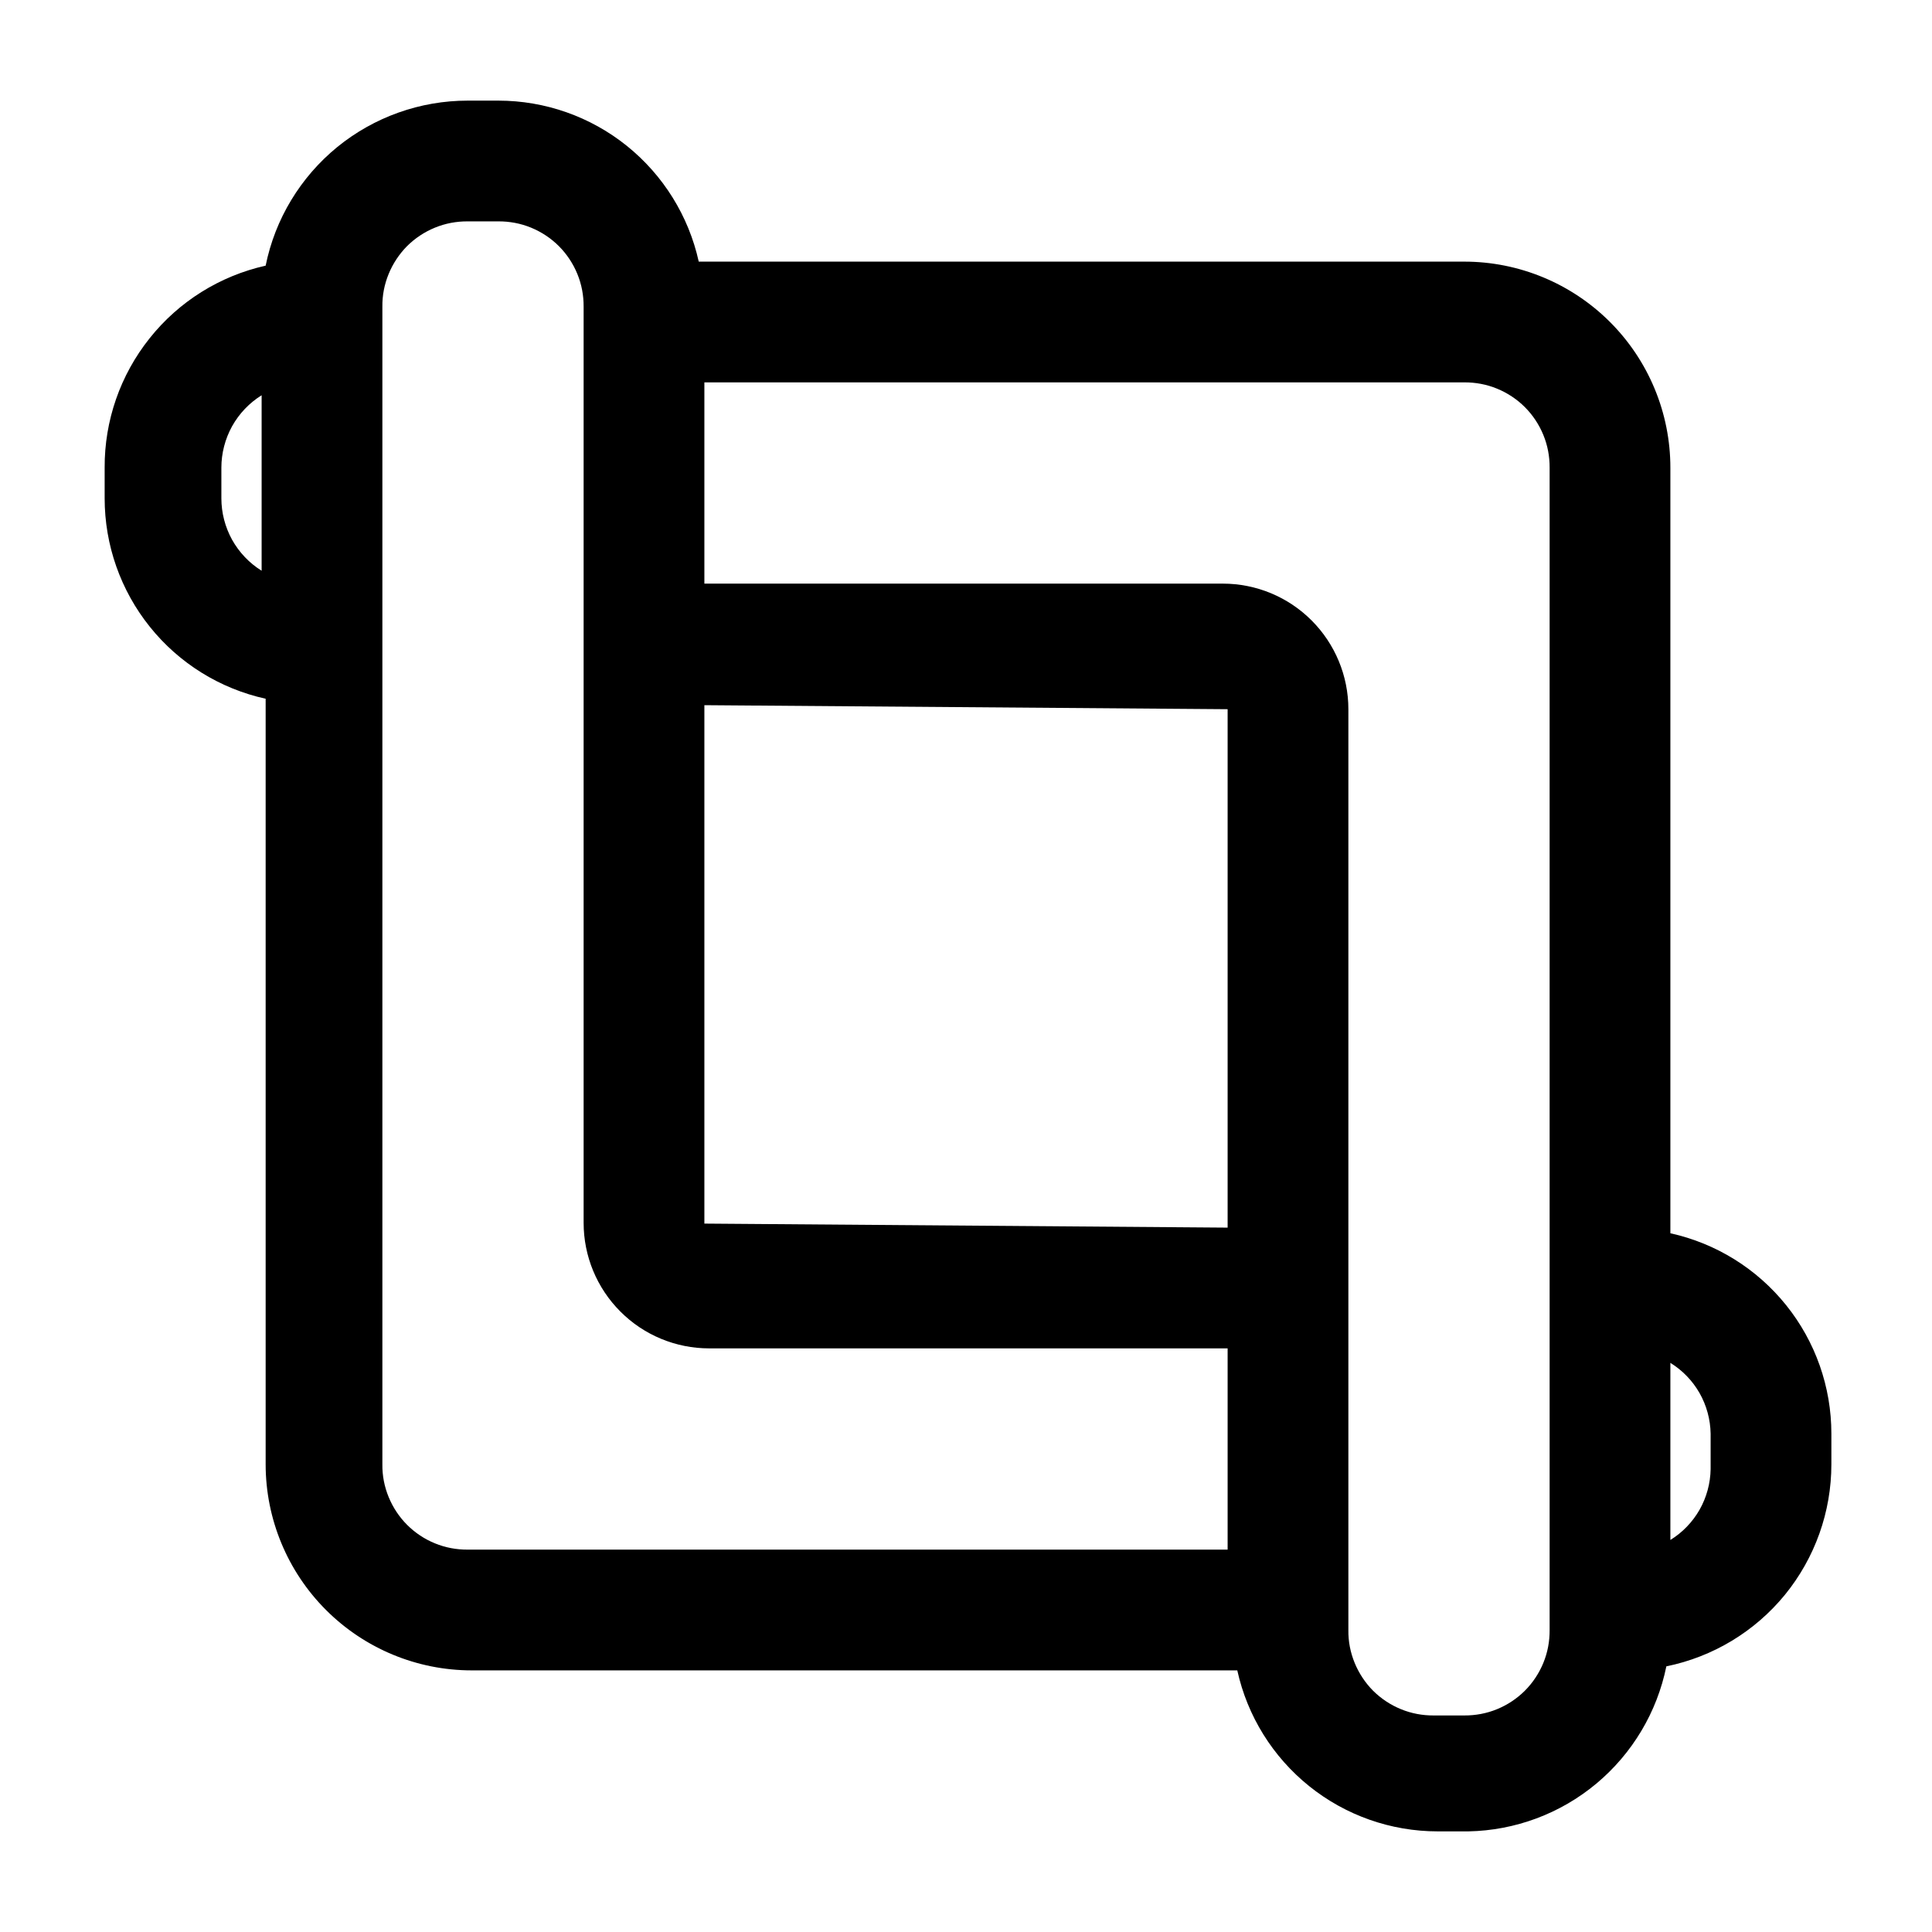 <svg width="24" height="24" viewBox="0 0 24 24" fill="none" xmlns="http://www.w3.org/2000/svg">
<path d="M20.75 15.32V5.81C20.75 5.131 20.48 4.48 20 4C19.52 3.52 18.869 3.25 18.19 3.25H8.68C8.555 2.683 8.239 2.176 7.787 1.812C7.334 1.448 6.771 1.25 6.19 1.25H5.81C5.219 1.25 4.647 1.454 4.189 1.827C3.732 2.201 3.417 2.721 3.3 3.3C2.73 3.428 2.221 3.746 1.858 4.203C1.494 4.659 1.297 5.226 1.3 5.81V6.19C1.3 6.771 1.498 7.334 1.862 7.787C2.225 8.24 2.733 8.555 3.3 8.68V18.19C3.3 18.869 3.57 19.52 4.05 20C4.53 20.48 5.181 20.75 5.86 20.75H15.37C15.495 21.317 15.81 21.824 16.263 22.188C16.716 22.552 17.279 22.75 17.86 22.75H18.24C18.822 22.739 19.383 22.53 19.83 22.157C20.277 21.784 20.584 21.27 20.7 20.7C21.279 20.582 21.799 20.268 22.173 19.811C22.546 19.353 22.75 18.781 22.75 18.19V17.81C22.75 17.229 22.552 16.666 22.188 16.213C21.824 15.76 21.317 15.445 20.75 15.32ZM3.25 7.09C3.097 6.995 2.971 6.862 2.883 6.705C2.796 6.547 2.75 6.37 2.75 6.19V5.81C2.75 5.63 2.796 5.453 2.883 5.295C2.971 5.138 3.097 5.005 3.25 4.91V7.09ZM15.25 19.25H5.81C5.67 19.251 5.532 19.225 5.403 19.172C5.273 19.119 5.156 19.041 5.057 18.942C4.959 18.844 4.881 18.726 4.828 18.597C4.775 18.468 4.748 18.33 4.75 18.19V3.81C4.748 3.67 4.775 3.532 4.828 3.403C4.881 3.274 4.959 3.156 5.057 3.057C5.156 2.959 5.273 2.881 5.403 2.828C5.532 2.775 5.67 2.749 5.81 2.75H6.19C6.329 2.749 6.468 2.775 6.597 2.828C6.726 2.881 6.844 2.959 6.942 3.057C7.041 3.156 7.119 3.274 7.172 3.403C7.225 3.532 7.251 3.67 7.25 3.81V15.19C7.25 15.604 7.414 16 7.707 16.293C7.999 16.586 8.396 16.75 8.81 16.75H15.25V19.25ZM15.25 15.25L8.75 15.2V8.76L15.25 8.81V15.25ZM19.25 20.25C19.251 20.39 19.225 20.528 19.172 20.657C19.119 20.786 19.041 20.904 18.942 21.003C18.844 21.101 18.726 21.179 18.597 21.232C18.468 21.285 18.329 21.311 18.19 21.31H17.81C17.67 21.311 17.532 21.285 17.403 21.232C17.273 21.179 17.156 21.101 17.057 21.003C16.959 20.904 16.881 20.786 16.828 20.657C16.775 20.528 16.748 20.39 16.75 20.25V8.81C16.75 8.396 16.585 7.999 16.293 7.707C16 7.414 15.604 7.25 15.19 7.25H8.75V4.75H18.19C18.329 4.749 18.468 4.775 18.597 4.828C18.726 4.881 18.844 4.959 18.942 5.057C19.041 5.156 19.119 5.274 19.172 5.403C19.225 5.532 19.251 5.67 19.25 5.81V20.25ZM21.25 18.25C21.247 18.427 21.2 18.6 21.113 18.754C21.025 18.908 20.901 19.037 20.75 19.13V16.93C20.901 17.023 21.025 17.152 21.113 17.306C21.2 17.46 21.247 17.633 21.25 17.81V18.25Z" fill="black"/>
</svg>
